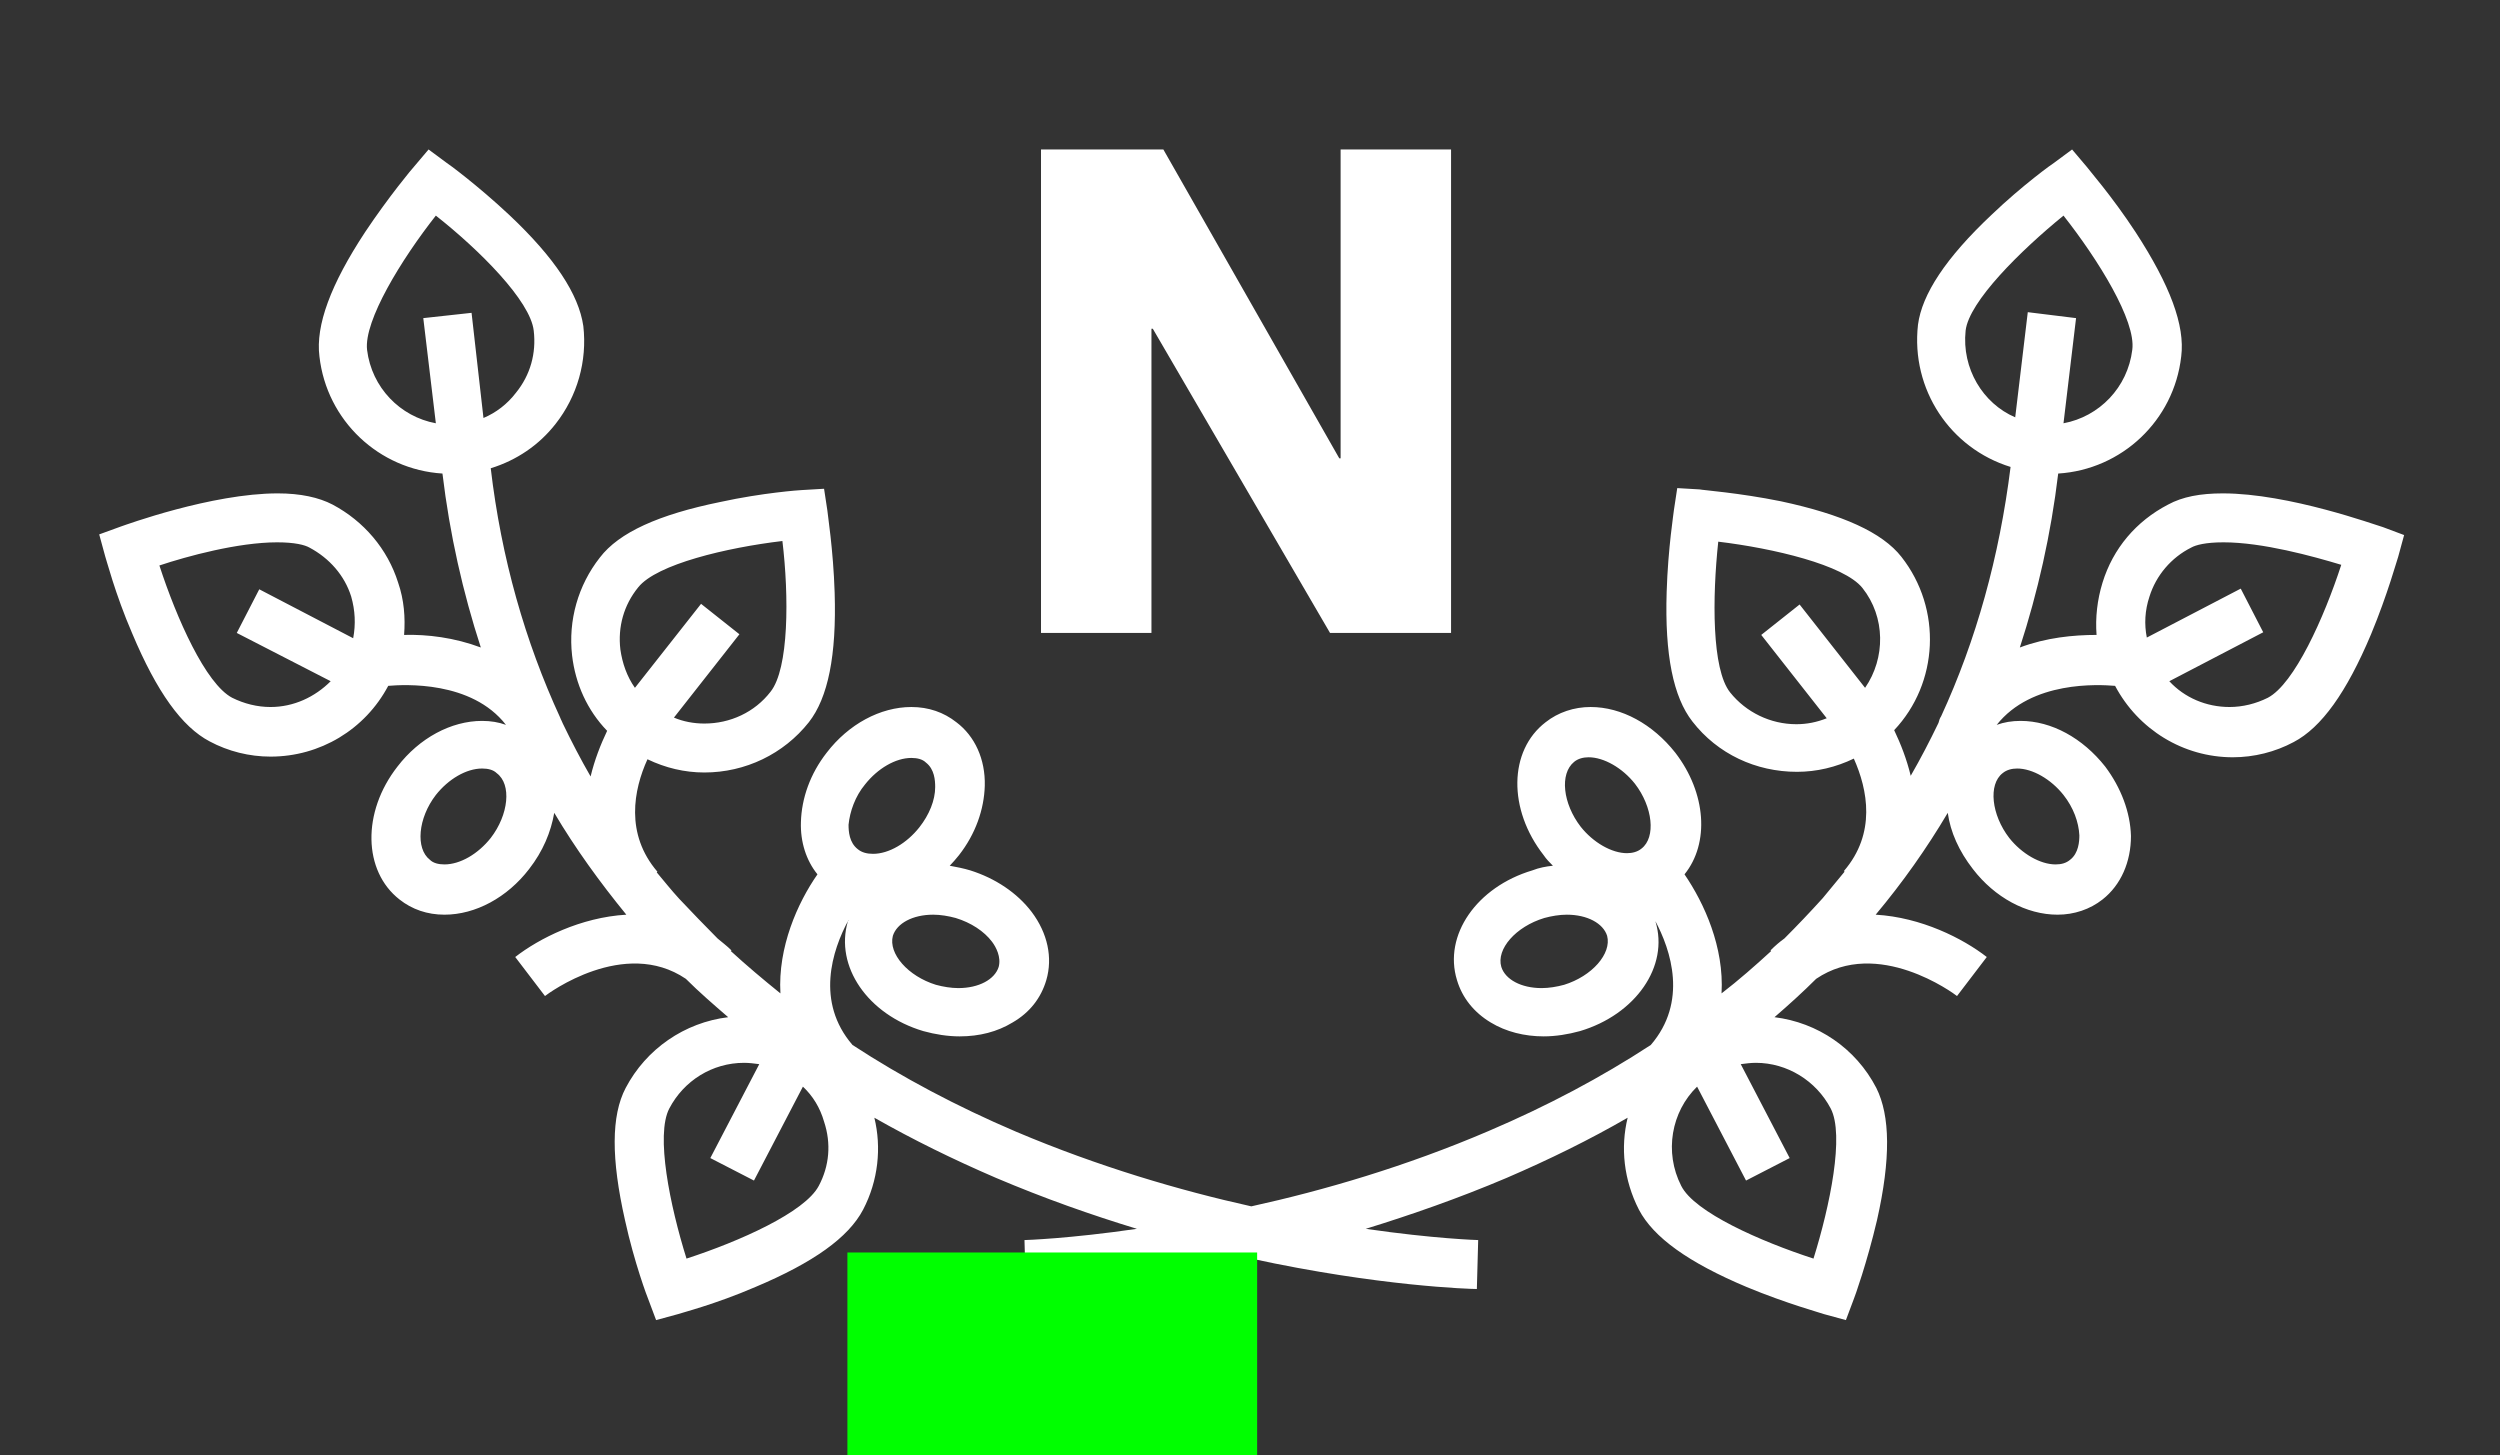 <?xml version="1.0" encoding="UTF-8" standalone="no"?>
<!-- Generator: Adobe Illustrator 19.0.0, SVG Export Plug-In . SVG Version: 6.00 Build 0)  -->

<svg
   version="1.1"
   id="Layer_1"
   x="0px"
   y="0px"
   viewBox="0 0 378 220"
   enable-background="new 0 0 378 220"
   xml:space="preserve"
   sodipodi:docname="landing-logo.svg"
   inkscape:version="1.1 (c4e8f9e, 2021-05-24)"
   xmlns:inkscape="http://www.inkscape.org/namespaces/inkscape"
   xmlns:sodipodi="http://sodipodi.sourceforge.net/DTD/sodipodi-0.dtd"
   xmlns="http://www.w3.org/2000/svg"
   xmlns:svg="http://www.w3.org/2000/svg"><rect x="0" y="0" width="378" height="220" fill="#333333" stroke="none"/><defs
   id="defs15" /><sodipodi:namedview
   id="namedview13"
   pagecolor="#505050"
   bordercolor="#eeeeee"
   borderopacity="1"
   inkscape:pageshadow="0"
   inkscape:pageopacity="0"
   inkscape:pagecheckerboard="0"
   showgrid="false"
   inkscape:zoom="2.8409091"
   inkscape:cx="189.024"
   inkscape:cy="110"
   inkscape:window-width="1312"
   inkscape:window-height="847"
   inkscape:window-x="0"
   inkscape:window-y="25"
   inkscape:window-maximized="0"
   inkscape:current-layer="Layer_1" />
<g
   id="XMLID_116_"
   opacity="0.9"
   style="opacity:1;fill:#ffffff">
	<polygon
   id="XMLID_177_"
   fill="#FFFFFF"
   points="174.1,49.7 174.3,49.7 201.1,95.7 219.4,95.7 219.4,22.6 202.7,22.6 202.7,69.3    202.5,69.3 175.9,22.6 157.4,22.6 157.4,95.7 174.1,95.7 174.1,49.7  "
   style="fill:#ffffff" />
	<path
   id="XMLID_117_"
   fill="#FFFFFF"
   d="M342.9,105.5c-1.8,0.9-3.8,1.4-5.8,1.4c-3.5,0-6.8-1.4-9.1-3.9l14.2-7.4l-3.4-6.6   l-14.2,7.4c-0.4-2-0.3-4.1,0.4-6.2c1-3.2,3.3-5.9,6.3-7.4c0.7-0.4,2.2-0.8,4.9-0.8c5.9,0,13.5,2.1,17.8,3.4   C351.4,93.4,346.9,103.4,342.9,105.5L342.9,105.5z M297.2,50c0.5-4.4,8.3-12.1,14.8-17.4c5.2,6.6,11,15.9,10.4,20.3   c-0.7,5.7-5,10.1-10.4,11.1l1.9-15.9l-7.3-0.9l-1.9,15.9C299.8,61,296.6,55.7,297.2,50L297.2,50z M302.8,116.9   c0.6-0.5,1.4-0.7,2.2-0.7c2.3,0,5.1,1.6,7,4c1.5,1.9,2.3,4.1,2.4,6.1c0,0.9-0.1,2.7-1.4,3.7c-0.6,0.5-1.3,0.7-2.2,0.7   c-2.3,0-5.1-1.6-7-4C301.1,123.2,300.6,118.6,302.8,116.9L302.8,116.9z M282,104l-9.9-12.6l-5.8,4.6l9.9,12.6   c-1.5,0.6-3,0.9-4.6,0.9c-3.9,0-7.6-1.8-10-4.8c-2.8-3.5-2.7-14.4-1.8-22.8c8.3,1,19,3.5,21.8,7C285.1,93.3,285.1,99.5,282,104   L282,104z M276.8,167.6c2.1,4-0.1,14.7-2.6,22.7c-8-2.6-18-7-20-11c-2.6-5.1-1.5-11.2,2.4-15l7.4,14.2l6.6-3.4l-7.4-14.2   c0.8-0.1,1.5-0.2,2.3-0.2C270.2,160.7,274.6,163.4,276.8,167.6L276.8,167.6z M123.8,179.3c-2.1,4-12,8.4-20,11   c-2.5-8-4.7-18.7-2.6-22.7c2.2-4.2,6.5-6.9,11.3-6.9c0.8,0,1.5,0.1,2.3,0.2l-7.4,14.2l6.6,3.4l7.4-14.2c1.5,1.4,2.6,3.2,3.2,5.3   C125.7,172.9,125.4,176.3,123.8,179.3L123.8,179.3z M93.8,98.2c-0.4-3.4,0.5-6.7,2.7-9.4c2.8-3.5,13.4-6,21.8-7   c1,8.3,1,19.3-1.8,22.8c-2.4,3.1-6.1,4.8-10,4.8c-1.6,0-3.2-0.3-4.6-0.9l9.9-12.6l-5.8-4.6L96,104C94.8,102.3,94.1,100.3,93.8,98.2   L93.8,98.2z M74.2,126.7c-1.9,2.4-4.6,4-7,4c-0.9,0-1.7-0.2-2.2-0.7c-2.2-1.7-1.8-6.3,0.9-9.8c1.9-2.4,4.6-4,7-4   c0.9,0,1.7,0.2,2.2,0.7C77.4,118.6,76.9,123.2,74.2,126.7L74.2,126.7z M71.3,47.3L64,48.1L65.9,64c-5.4-1-9.7-5.4-10.4-11.1   c-0.5-4.4,5.2-13.7,10.4-20.3c6.6,5.2,14.3,12.9,14.8,17.4c0.4,3.4-0.5,6.7-2.7,9.4c-1.3,1.7-3,3-4.9,3.8L71.3,47.3L71.3,47.3z    M53.4,96.5l-14.2-7.4l-3.4,6.6L50,103c-2.4,2.4-5.6,3.9-9.1,3.9c-2,0-4-0.5-5.8-1.4c-4-2.1-8.4-12-11-20C28.3,84.1,36,82,41.9,82   c2.7,0,4.2,0.4,4.9,0.8c3,1.6,5.3,4.2,6.3,7.4C53.7,92.3,53.8,94.4,53.4,96.5L53.4,96.5z M130.8,118.6c1.9-2.4,4.6-4,7-4   c0.9,0,1.7,0.2,2.2,0.7c1.3,1,1.4,2.7,1.4,3.7c0,2-0.9,4.2-2.4,6.1c-1.9,2.4-4.6,4-7,4c-0.9,0-1.7-0.2-2.3-0.7   c-1.3-1-1.4-2.7-1.4-3.7C128.5,122.7,129.3,120.4,130.8,118.6L130.8,118.6z M144.5,138.8c2.3,0.7,4.3,2,5.5,3.6   c0.6,0.8,1.4,2.3,1,3.8c-0.6,1.9-3,3.2-6.1,3.2c-1.1,0-2.3-0.2-3.4-0.5c-4.2-1.3-7.2-4.7-6.5-7.4c0.6-1.9,3-3.2,6.1-3.2   C142.2,138.3,143.4,138.5,144.5,138.8L144.5,138.8z M248.2,128.3c-0.6,0.5-1.4,0.7-2.2,0.7c-2.3,0-5.1-1.6-7-4   c-2.7-3.5-3.2-8-1-9.8c0.6-0.5,1.4-0.7,2.2-0.7c2.3,0,5.1,1.6,7,4C249.9,122,250.4,126.6,248.2,128.3L248.2,128.3z M236.5,148.9   c-1.1,0.3-2.3,0.5-3.4,0.5c-3.1,0-5.5-1.3-6.1-3.2c-0.8-2.7,2.2-6.1,6.5-7.4c1.1-0.3,2.3-0.5,3.4-0.5c3.1,0,5.5,1.3,6.1,3.2   C243.7,144.2,240.7,147.6,236.5,148.9L236.5,148.9z M336.1,74.6c-3.4,0-6.1,0.5-8.3,1.7c-4.8,2.5-8.3,6.6-9.9,11.8   c-0.8,2.6-1.1,5.3-0.9,7.9c-3.5,0-7.6,0.4-11.6,1.9c2.7-8.3,4.7-17.1,5.8-26.3c9.6-0.6,17.5-8,18.6-17.7c0.6-4.7-1.7-10.8-6.9-18.8   c-3.6-5.5-7.3-9.7-7.4-9.9l-2.2-2.6l-2.7,2c-0.2,0.1-4.8,3.4-9.5,7.9c-6.9,6.5-10.5,12-11.1,16.6c-1.1,9.8,4.9,18.7,14,21.5   c-1.7,13.6-5.2,26.2-10.5,37.7c-0.2,0.3-0.3,0.6-0.4,1c-1.3,2.7-2.7,5.4-4.2,8c-0.6-2.5-1.5-4.8-2.5-6.9c6.7-7.1,7.3-18.3,1.1-26.2   c-2.9-3.7-8.9-6.4-18.2-8.4c-6.4-1.3-12-1.7-12.3-1.8l-3.4-0.2l-0.5,3.3c0,0.2-0.9,5.8-1.1,12.4c-0.3,9.5,1,15.9,3.9,19.6   c3.8,4.9,9.6,7.6,15.8,7.6c3,0,5.9-0.7,8.6-2c2.1,4.7,3.4,11.3-1.5,17l0.1,0.1c-1.1,1.3-2.2,2.7-3.3,4c-1.9,2.1-3.8,4.1-5.8,6.1   c-0.7,0.5-1.4,1.1-2.1,1.8l0.1,0.1c-2.4,2.2-4.9,4.4-7.5,6.4c0.4-7-2.6-13.6-5.6-18c3.8-4.7,3.3-12.3-1.4-18.4   c-3.4-4.3-8.1-6.9-12.8-6.9c-2.5,0-4.9,0.8-6.8,2.3c-5.6,4.3-5.7,13.2-0.3,20.1c0.4,0.6,0.9,1.1,1.4,1.6c-1,0.1-2.1,0.3-3.1,0.7   c-8.4,2.5-13.5,9.8-11.4,16.6c0.8,2.7,2.6,4.9,5.1,6.4c2.3,1.4,5.1,2.1,8,2.1c1.8,0,3.7-0.3,5.5-0.8c8.4-2.5,13.5-9.8,11.4-16.6   c0-0.1,0-0.1-0.1-0.2c2.5,4.6,5,12.4-0.6,18.9l0,0c-7.5,4.9-15.6,9.2-24.5,13c-12.6,5.4-25,9-35.9,11.4c-10.8-2.4-23.1-6-35.6-11.3   c-8.9-3.8-17.2-8.2-24.7-13.1l0,0c-5.6-6.5-3.1-14.3-0.6-18.9c0,0.1,0,0.1-0.1,0.2c-2,6.8,3,14.1,11.4,16.6   c1.8,0.5,3.7,0.8,5.5,0.8c3,0,5.7-0.7,8-2.1c2.6-1.5,4.3-3.7,5.1-6.4c1-3.4,0.2-7.1-2.2-10.3c-2.2-2.9-5.5-5.1-9.3-6.3   c-1-0.3-2-0.5-3.1-0.7c0.5-0.5,0.9-1,1.4-1.6c2.5-3.2,3.8-6.9,3.9-10.5c0.1-4-1.5-7.5-4.3-9.6c-1.9-1.5-4.2-2.3-6.8-2.3   c-4.7,0-9.5,2.6-12.8,6.9c-2.5,3.2-3.8,6.9-3.9,10.5c-0.1,3,0.8,5.8,2.5,7.9c-3,4.3-6,11-5.6,18c-2.6-2.1-5.1-4.2-7.5-6.4l0.1-0.1   c-0.7-0.7-1.4-1.2-2.1-1.8c-2-2-3.9-4-5.8-6c-1.2-1.3-2.3-2.7-3.4-4l0.1-0.1c-4.9-5.7-3.6-12.4-1.5-17c2.7,1.3,5.6,2,8.6,2   c6.2,0,12-2.8,15.8-7.6c2.9-3.7,4.2-10.1,3.9-19.6c-0.2-6.5-1.1-12.1-1.1-12.4l-0.5-3.3l-3.4,0.2c-0.2,0-5.9,0.4-12.3,1.8   c-9.3,1.9-15.3,4.6-18.2,8.4c-3.3,4.2-4.8,9.5-4.2,14.8c0.5,4.3,2.3,8.3,5.3,11.4c-1,2.1-1.9,4.4-2.5,6.9c-1.5-2.6-2.9-5.3-4.2-8   c-0.1-0.3-0.3-0.6-0.4-0.9c-5.3-11.5-8.9-24.1-10.5-37.7c3.9-1.2,7.3-3.5,9.8-6.7c3.3-4.2,4.8-9.5,4.2-14.8   C87.5,44.5,83.9,39,77,32.5c-4.8-4.5-9.3-7.8-9.5-7.9l-2.7-2l-2.2,2.6c-0.2,0.2-3.8,4.5-7.4,9.9c-5.2,7.9-7.5,14.1-6.9,18.8   c1.1,9.7,9,17.1,18.6,17.7c1.1,9.2,3.1,18,5.8,26.3c-4-1.5-8.1-2-11.6-1.9c0.2-2.6,0-5.3-0.9-7.9c-1.6-5.1-5.2-9.3-9.9-11.8   c-2.1-1.1-4.9-1.7-8.3-1.7c-10,0-23.1,4.8-23.7,5L15,80.8l0.9,3.3c0.1,0.2,1.5,5.7,4.1,11.7c3.7,8.8,7.5,14.1,11.7,16.3   c2.8,1.5,6,2.3,9.2,2.3c7.5,0,14.3-4.1,17.8-10.7c2.4-0.2,12.6-0.8,17.8,5.9c-1.1-0.4-2.3-0.6-3.6-0.6c-4.7,0-9.5,2.6-12.8,6.9   c-5.4,6.9-5.2,15.8,0.3,20.1c1.9,1.5,4.2,2.3,6.8,2.3c4.7,0,9.5-2.6,12.8-6.9c2.1-2.7,3.3-5.6,3.8-8.5c3.2,5.4,6.9,10.5,10.9,15.4   c-6.9,0.4-13.2,3.6-16.8,6.4l4.5,5.9c0.5-0.4,12-8.9,21.3-2.6c2,2,4.2,3.9,6.4,5.8c-6.6,0.8-12.4,4.8-15.5,10.7   c-2.2,4.2-2.2,10.7-0.1,20c1.4,6.4,3.4,11.7,3.5,11.9l1.2,3.2l3.3-0.9c0.2-0.1,5.7-1.5,11.7-4.1c8.8-3.7,14.1-7.5,16.3-11.7   c2.3-4.4,2.8-9.4,1.7-13.9c5.8,3.3,11.9,6.3,18.4,9.1c7.3,3.1,14.4,5.6,21.3,7.7c-10.3,1.5-16.9,1.7-17,1.7l0.2,7.4   c0.9,0,14.8-0.4,34.1-4.6c19.3,4.2,33.2,4.6,34.1,4.6l0.2-7.4c-0.1,0-6.7-0.2-17-1.7c6.8-2.1,14-4.6,21.3-7.7   c6.5-2.8,12.6-5.8,18.3-9.1c-1.1,4.5-0.6,9.4,1.7,13.9c2.2,4.2,7.5,8,16.3,11.7c6,2.5,11.5,4,11.7,4.1l3.3,0.9l1.2-3.2   c0.1-0.2,2-5.5,3.5-11.9c2.1-9.3,2-15.8-0.1-20c-3.1-6-8.9-9.9-15.4-10.7c2.2-1.9,4.3-3.8,6.3-5.8c9.3-6.3,20.8,2.2,21.3,2.6   l4.5-5.9c-3.6-2.8-9.9-6-16.8-6.4c4.1-4.9,7.7-10,10.9-15.4c0.4,2.9,1.7,5.8,3.8,8.5c3.3,4.3,8.1,6.9,12.8,6.9   c2.5,0,4.9-0.8,6.8-2.3c2.8-2.2,4.3-5.7,4.3-9.6c-0.1-3.6-1.5-7.3-3.9-10.5c-3.4-4.3-8.1-6.9-12.8-6.9c-1.3,0-2.5,0.2-3.6,0.6   c5.3-6.7,15.4-6.1,17.9-5.9c3.5,6.6,10.3,10.8,17.8,10.8h0c3.2,0,6.4-0.8,9.2-2.3c4.2-2.2,8-7.5,11.7-16.3c2.5-6,4-11.5,4.1-11.7   l0.9-3.3l-3.2-1.2C359.2,79.4,346.1,74.6,336.1,74.6L336.1,74.6z"
   style="fill:#ffffff" />
</g>
<rect
   style="fill:#00ff00"
   id="rect200"
   width="61.952"
   height="60.544"
   x="128.128"
   y="189.376" /></svg>
